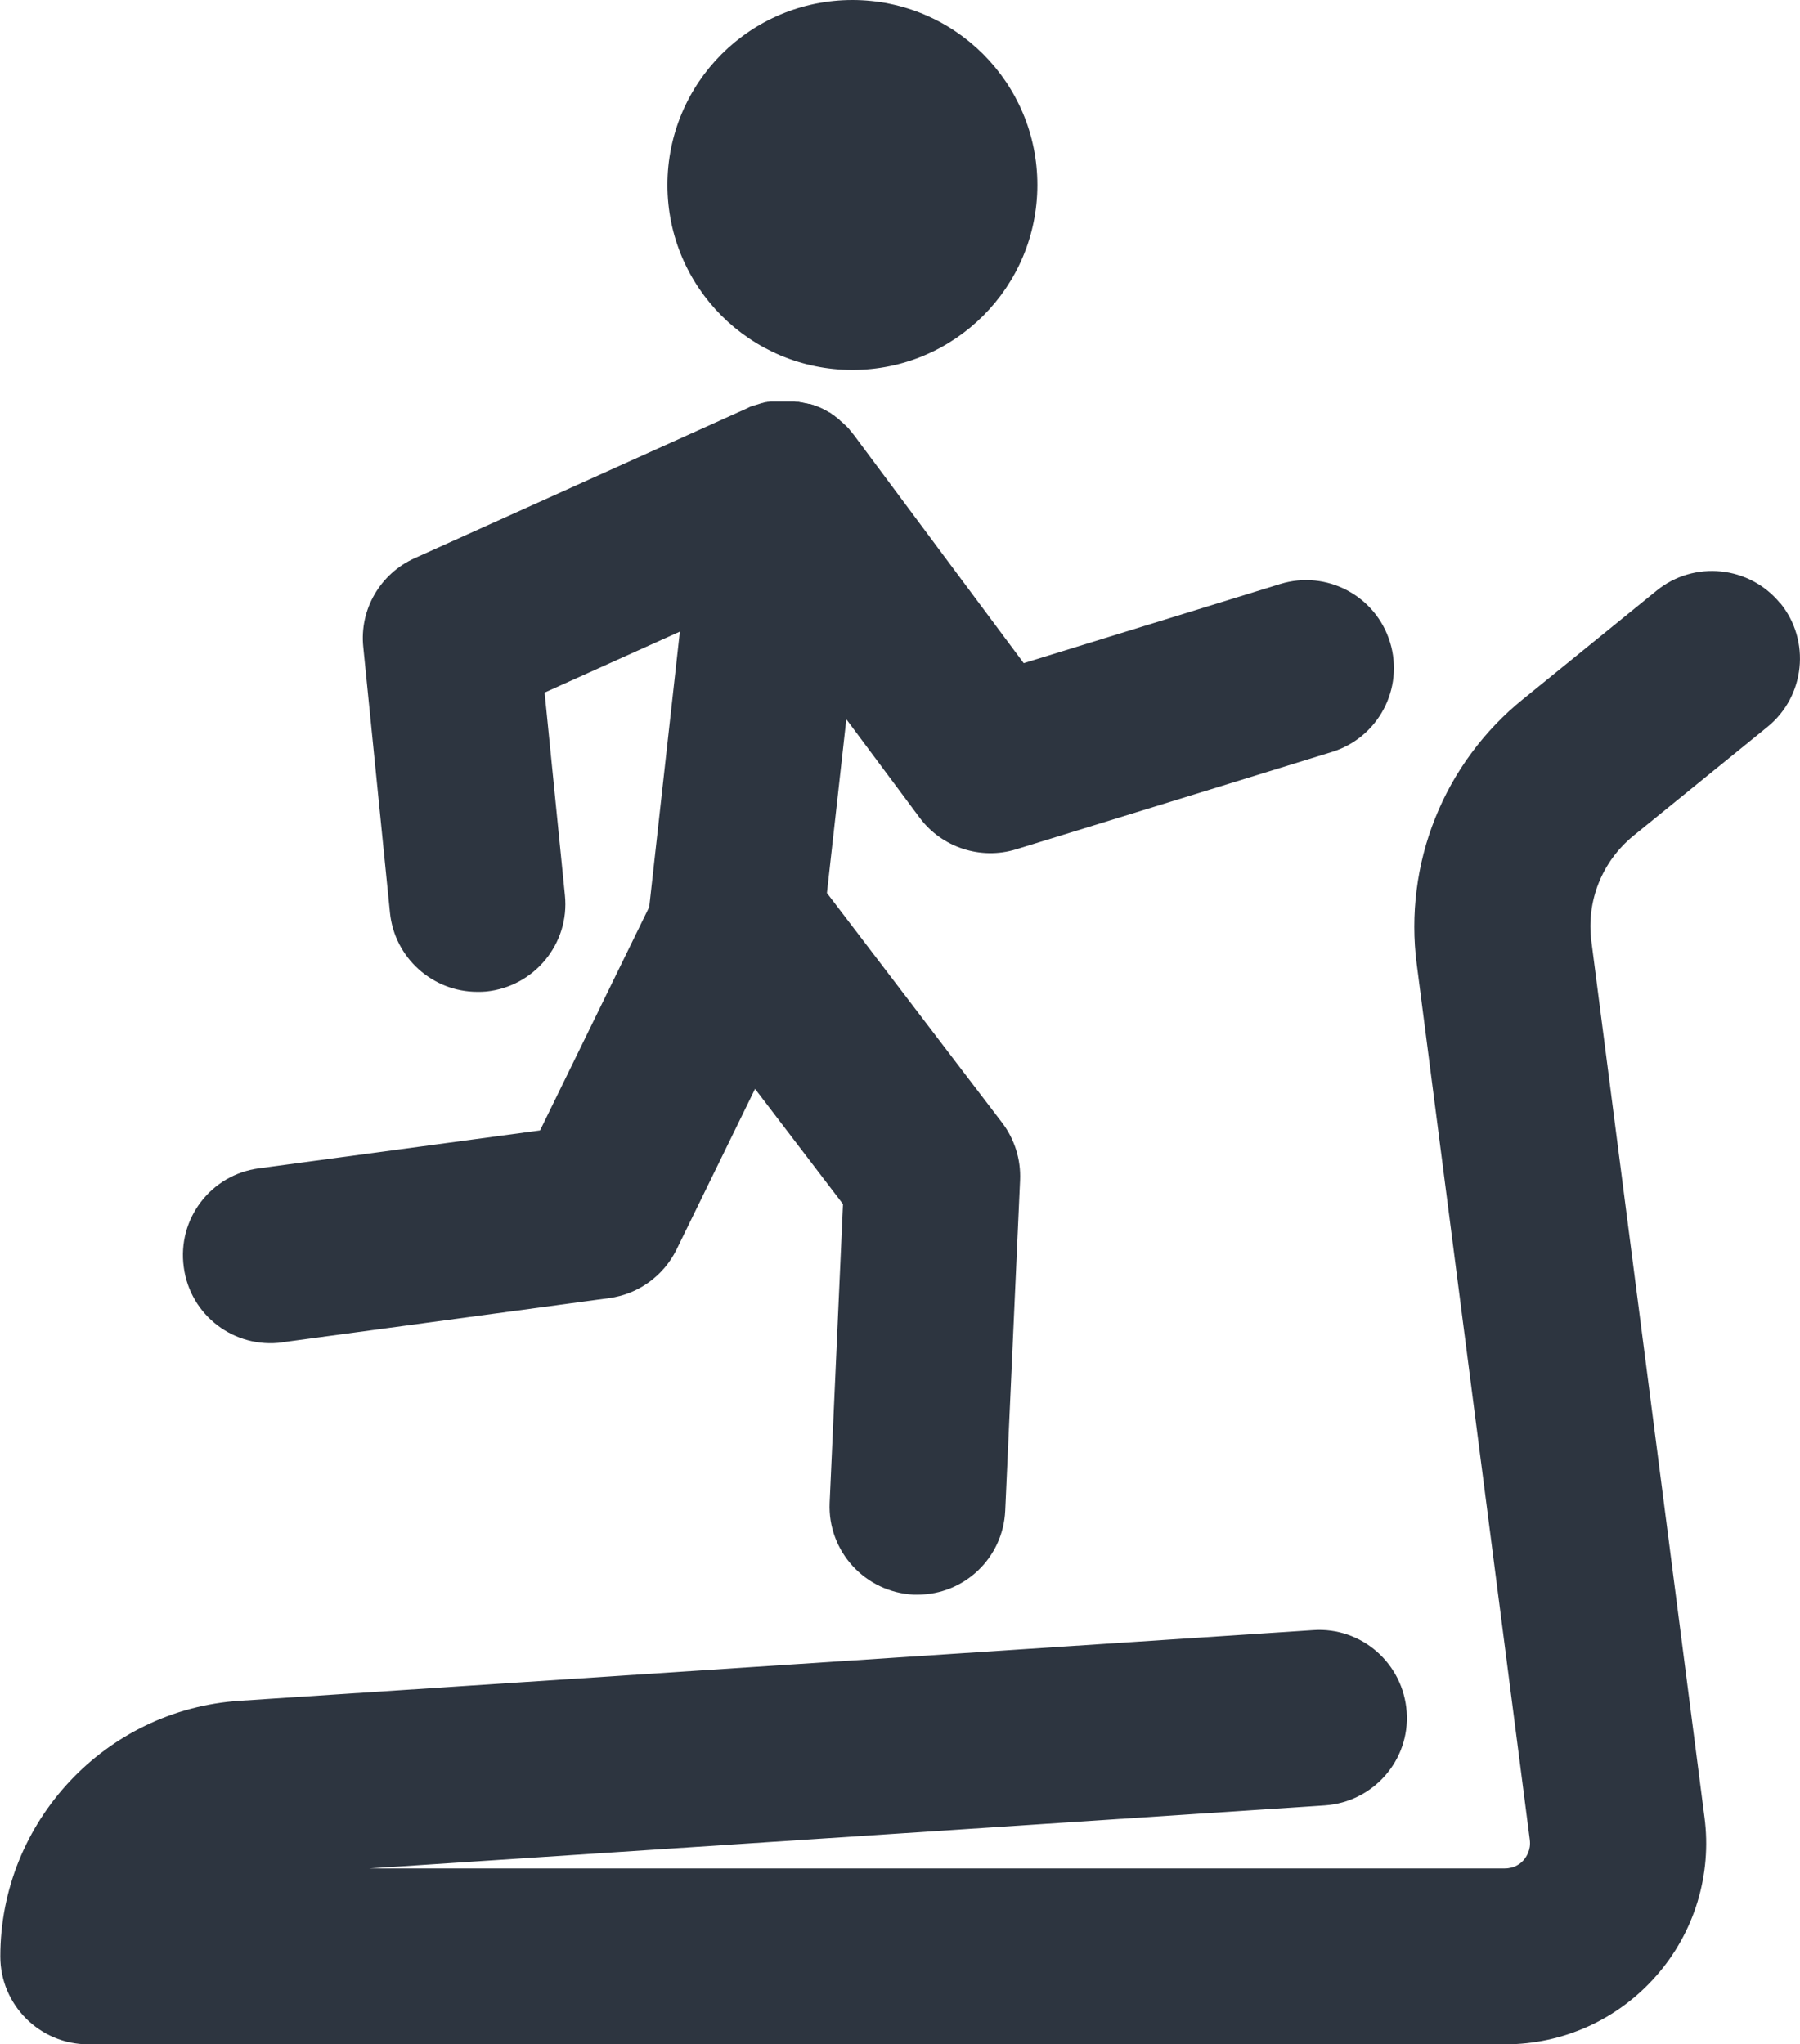 <?xml version="1.0" encoding="UTF-8"?>
<svg id="Capa_2" data-name="Capa 2" xmlns="http://www.w3.org/2000/svg" viewBox="0 0 59.36 67.42">
  <defs>
    <style>
      .cls-1 {
        fill: #2d3540;
      }
    </style>
  </defs>
  <g id="Layer_1" data-name="Layer 1">
    <g>
      <path class="cls-1" d="m9.29,44.27l10.8-1.46c.96-.13,1.79-.73,2.22-1.6l2.59-5.3,2.9,3.8-.44,9.85c-.07,1.6,1.17,2.95,2.77,3.03.04,0,.09,0,.13,0,1.54,0,2.82-1.21,2.89-2.77l.49-10.9c.03-.68-.18-1.35-.59-1.89l-5.78-7.58.64-5.73,2.42,3.25c.73.98,2.01,1.4,3.18,1.04l10.41-3.21c1.53-.47,2.39-2.09,1.92-3.62-.47-1.53-2.09-2.39-3.62-1.92l-8.46,2.61-5.59-7.51s-.02-.03-.04-.05c-.01-.01-.02-.03-.03-.04-.02-.02-.04-.05-.06-.07,0,0-.02-.02-.02-.03-.06-.07-.12-.13-.19-.19,0,0-.02-.02-.03-.03-.02-.02-.05-.04-.07-.06-.01-.01-.03-.02-.04-.04-.02-.02-.04-.03-.06-.05-.02-.01-.03-.03-.05-.04-.02-.01-.03-.02-.05-.04-.02-.01-.04-.03-.06-.04-.01,0-.03-.02-.04-.03-.02-.02-.05-.03-.07-.05,0,0-.02,0-.03-.01-.13-.08-.27-.15-.41-.2,0,0,0,0,0,0-.03-.01-.07-.02-.1-.04,0,0-.02,0-.02,0-.03-.01-.06-.02-.09-.03-.01,0-.02,0-.03,0-.03,0-.06-.02-.09-.02-.02,0-.03,0-.05-.01-.03,0-.07-.02-.1-.02-.03,0-.07-.01-.1-.02-.01,0-.03,0-.04,0-.03,0-.06,0-.1-.01,0,0-.01,0-.02,0,0,0-.02,0-.02,0-.03,0-.07,0-.1,0-.01,0-.02,0-.04,0-.04,0-.08,0-.12,0,0,0-.01,0-.02,0-.05,0-.09,0-.14,0,0,0-.02,0-.03,0-.03,0-.07,0-.1,0-.02,0-.04,0-.05,0-.03,0-.05,0-.08,0-.02,0-.04,0-.06,0-.02,0-.04,0-.07.01-.02,0-.05,0-.07.01-.02,0-.04,0-.06.01-.02,0-.05.01-.07.02-.02,0-.03,0-.05.01-.1.03-.19.06-.29.09-.01,0-.02,0-.03.01-.02,0-.05.02-.07.03-.01,0-.03.01-.04.02l-11,4.96c-1.13.51-1.82,1.69-1.69,2.93l.88,8.76c.15,1.49,1.41,2.61,2.88,2.61.1,0,.19,0,.29-.01,1.59-.16,2.76-1.58,2.6-3.17l-.67-6.69,4.46-2.01-1.01,9.08-3.6,7.37-9.27,1.25c-1.59.21-2.7,1.67-2.48,3.26.21,1.59,1.67,2.7,3.26,2.48Z"/>
      <circle class="cls-1" cx="28.11" cy="6.1" r="6.1"/>
      <path class="cls-1" d="m58.71,19.9c-1.01-1.24-2.84-1.43-4.08-.42l-4.42,3.59c-1.27,1.03-2.27,2.38-2.88,3.91-.61,1.52-.82,3.19-.61,4.81l3.73,28.89c.04.33-.11.55-.2.66-.09.11-.3.28-.63.28H12.18l31.51-2.08c1.6-.11,2.81-1.49,2.7-3.08-.11-1.6-1.49-2.81-3.08-2.7l-35.41,2.33c-4.42.29-7.89,3.99-7.89,8.43,0,1.6,1.3,2.9,2.9,2.9h46.73c1.91,0,3.72-.82,4.98-2.26,1.26-1.43,1.84-3.34,1.59-5.23l-3.73-28.89c-.17-1.33.35-2.63,1.39-3.48l4.42-3.59c1.24-1.01,1.43-2.84.42-4.08Z"/>
    </g>
  </g>
</svg>
